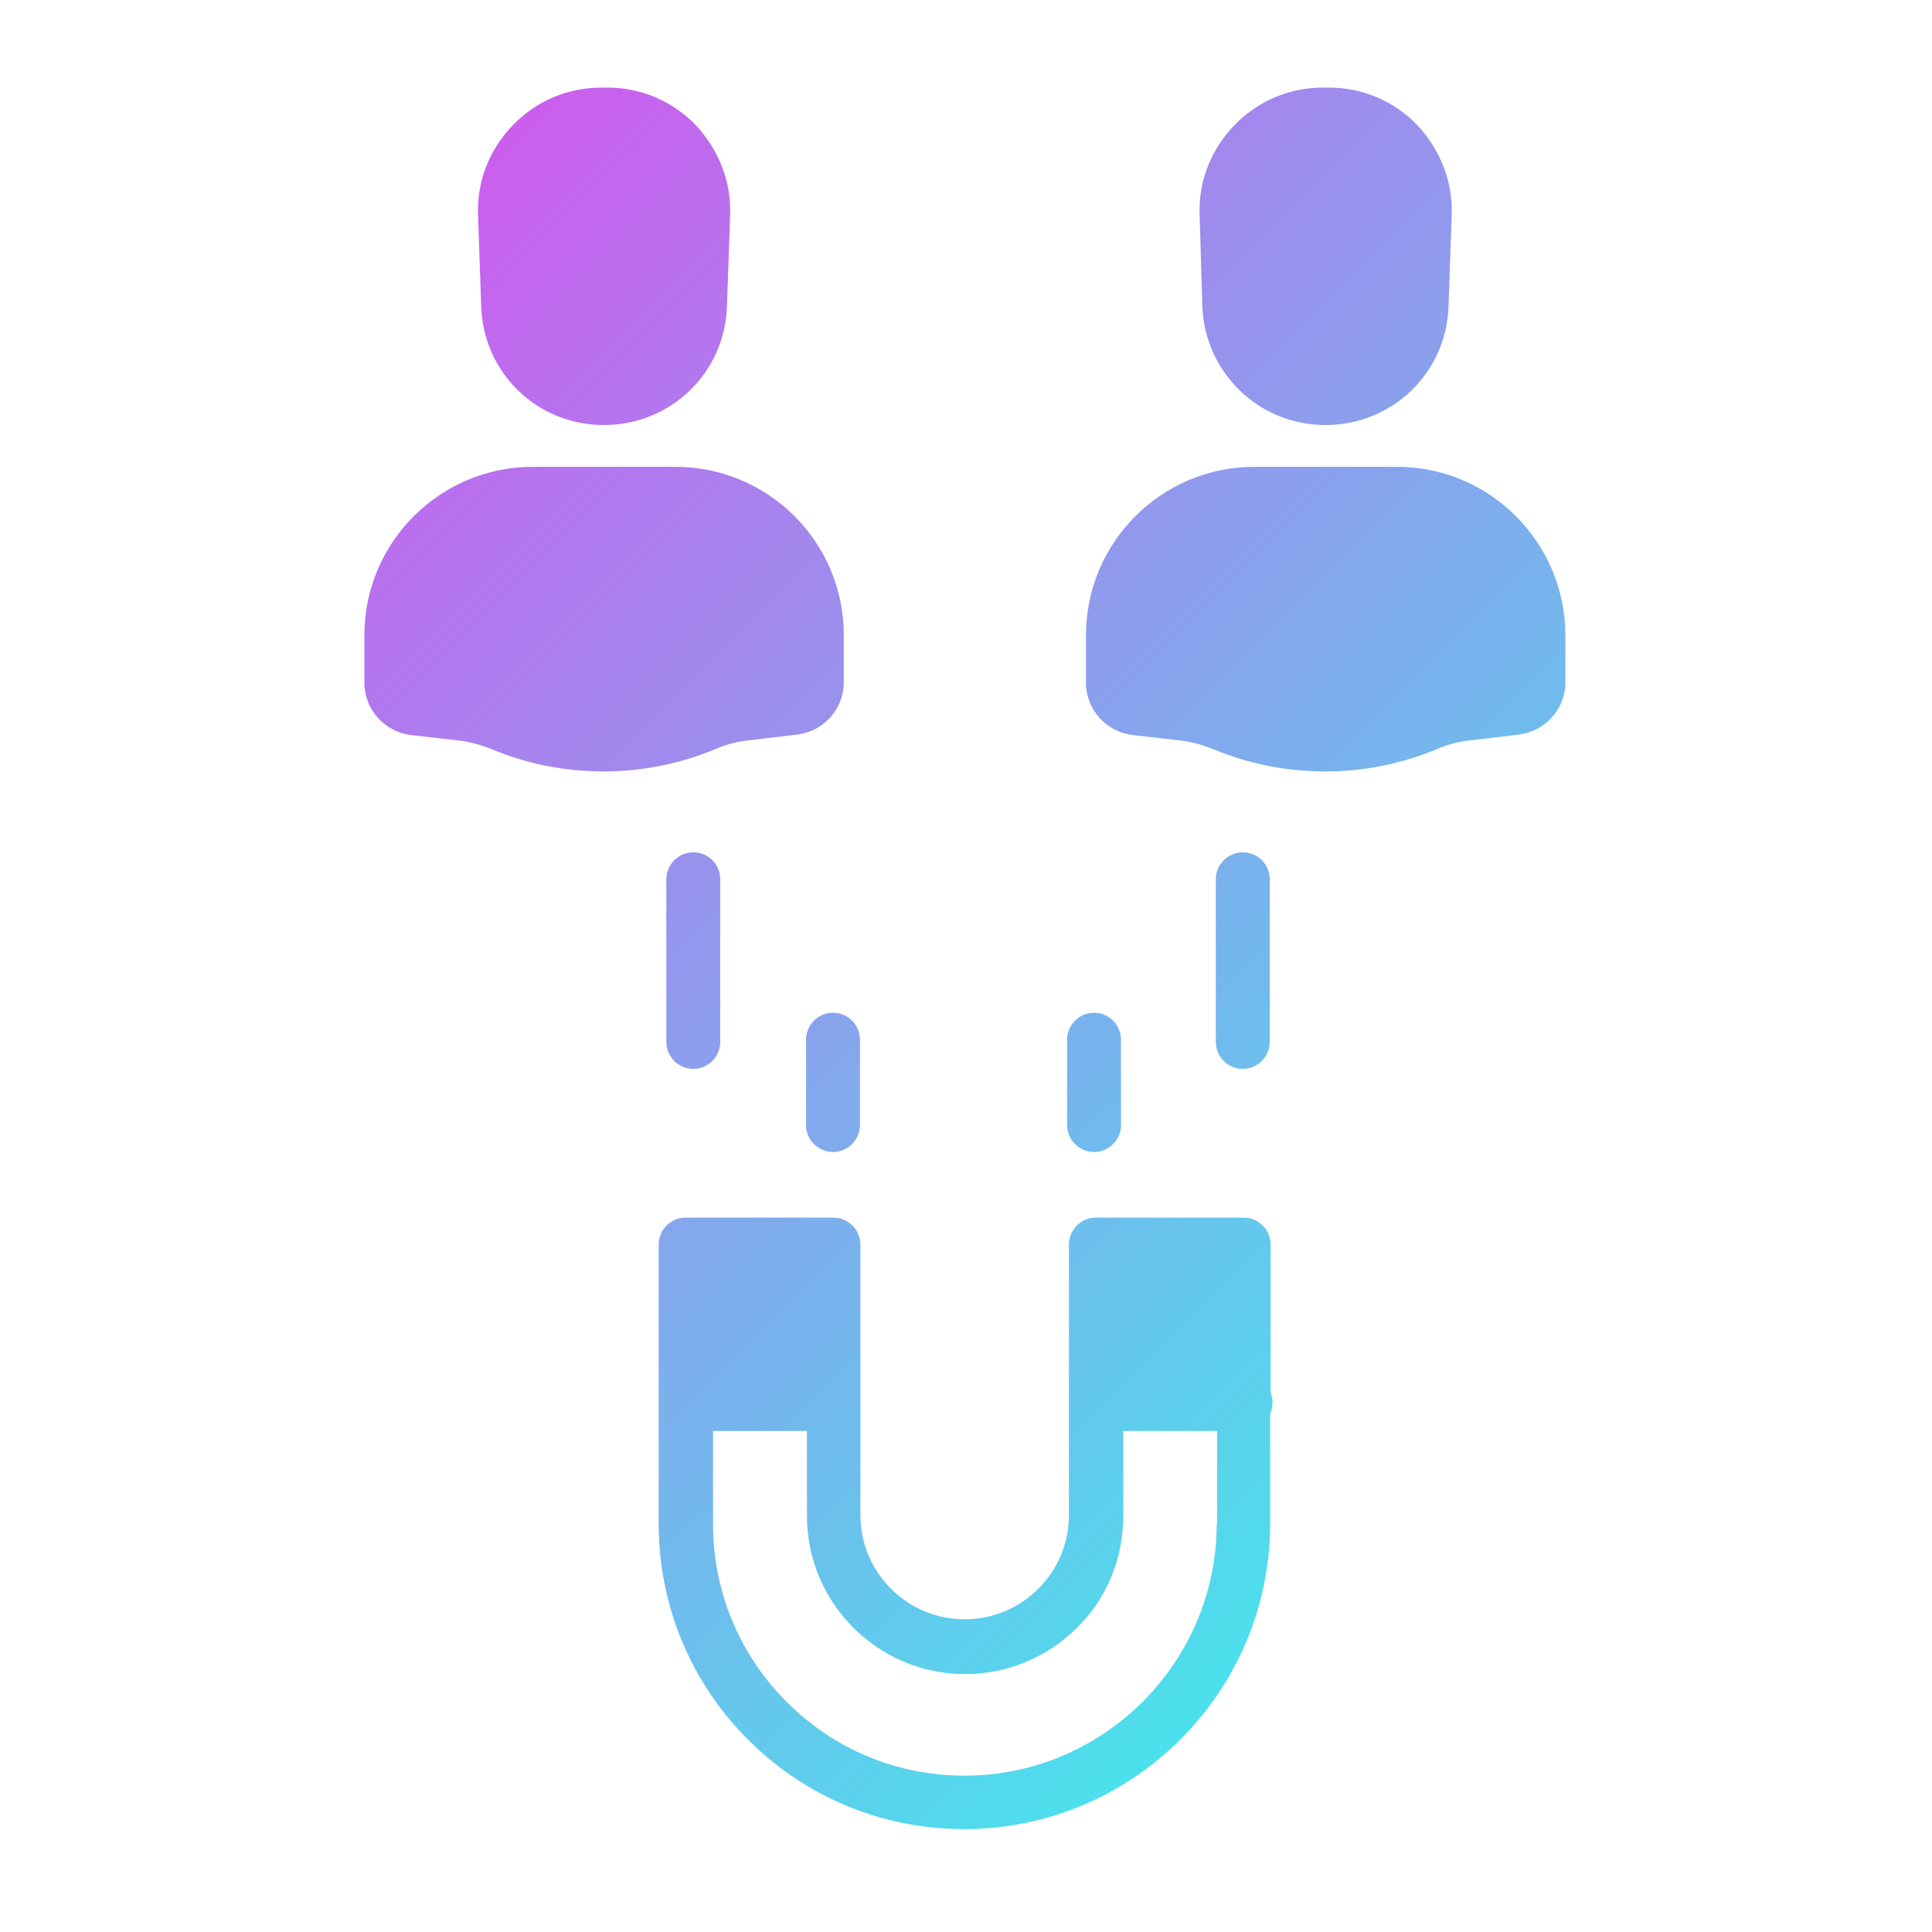 <?xml version="1.0" encoding="utf-8"?>
<!-- Generator: Adobe Illustrator 26.3.1, SVG Export Plug-In . SVG Version: 6.00 Build 0)  -->
<svg version="1.1" id="outline" xmlns="http://www.w3.org/2000/svg" xmlns:xlink="http://www.w3.org/1999/xlink" x="0px" y="0px"
	 viewBox="0 0 430 430" style="enable-background:new 0 0 430 430;" xml:space="preserve">
<style type="text/css">
	.st0{fill:url(#SVGID_1_);}
</style>
<linearGradient id="SVGID_1_" gradientUnits="userSpaceOnUse" x1="87.734" y1="54.297" x2="341.739" y2="308.302">
	<stop  offset="0" style="stop-color:#cb5eee"/>
	<stop  offset="1" style="stop-color:#4be1ec"/>
</linearGradient>
<path class="st0" d="M282.8,310v-33c0-3.3-2.7-6-6-6h-32.9c-3.3,0-6,2.7-6,6v60.2c0,6.2-2.4,12-6.8,16.4s-10.2,6.8-16.4,6.8
	c-12.8,0-23.2-10.4-23.2-23.2V277c0-3.3-2.7-6-6-6h-32.9c-3.3,0-6,2.7-6,6v62.1c0,18.2,7.1,35.3,19.9,48.1
	c12.9,12.9,30,19.9,48.1,19.9c37.5,0,68.1-30.5,68.1-68.1v-24.3c0.3-0.7,0.5-1.5,0.5-2.4C283.3,311.5,283.1,310.8,282.8,310z
	 M270.8,339.1c0,30.9-25.2,56.1-56.1,56.1c-15,0-29-5.8-39.6-16.4c-10.6-10.6-16.4-24.7-16.4-39.6v-20.7h20.9v18.9
	c0,19.4,15.8,35.2,35.2,35.2c9.4,0,18.2-3.7,24.9-10.3c6.7-6.6,10.3-15.5,10.3-24.9v-18.9h20.9V339.1z M243.5,225.4
	c-3.3,0-6,2.7-6,6v19c0,3.3,2.7,6,6,6s6-2.7,6-6v-19C249.5,228.1,246.8,225.4,243.5,225.4z M276.6,189.7c-3.3,0-6,2.7-6,6v36.2
	c0,3.3,2.7,6,6,6c3.3,0,6-2.7,6-6v-36.2C282.6,192.3,279.9,189.7,276.6,189.7z M185.4,225.4c-3.3,0-6,2.7-6,6v19c0,3.3,2.7,6,6,6
	s6-2.7,6-6v-19C191.4,228.1,188.7,225.4,185.4,225.4z M154.3,189.7c-3.3,0-6,2.7-6,6v36.2c0,3.3,2.7,6,6,6s6-2.7,6-6v-36.2
	C160.3,192.3,157.6,189.7,154.3,189.7z M348.4,141.3v10.6c0,5.9-4.5,10.9-10.4,11.6l-11,1.3c-2.5,0.3-4.9,0.9-7.1,1.9
	c-7.9,3.3-16.4,5-24.9,5c-8.5,0-16.9-1.6-24.8-4.9c-2.5-1-5-1.7-7.6-2l-10.5-1.2c-5.9-0.7-10.4-5.7-10.4-11.6v-10.6
	c0-20.7,16.8-37.5,37.5-37.5h31.5C331.5,103.8,348.3,120.6,348.4,141.3z M323.1,47.9l-0.7,20.3C321.9,83,309.9,94.6,295,94.6
	c-14.8,0-26.8-11.6-27.4-26.4L267,47.9c-0.3-7.5,2.5-14.6,7.7-20c5.2-5.4,12.2-8.4,19.7-8.4h1.4c7.5,0,14.5,3,19.7,8.4
	C320.6,33.4,323.4,40.5,323.1,47.9z M162.5,47.9l-0.7,20.3c-0.5,14.8-12.5,26.4-27.4,26.4S107.6,83,107.1,68.2l-0.7-20.3
	c-0.3-7.5,2.5-14.6,7.7-20c5.2-5.4,12.2-8.4,19.7-8.4h1.4c7.5,0,14.5,3,19.7,8.4C160,33.4,162.8,40.5,162.5,47.9z M187.8,141.3v10.6
	c0,5.9-4.5,10.9-10.4,11.6l-11,1.3c-2.5,0.3-4.9,0.9-7.1,1.9c-7.9,3.3-16.4,5-24.9,5c-8.5,0-16.9-1.6-24.8-4.9c-2.5-1-5-1.7-7.6-2
	l-10.5-1.2c-5.9-0.7-10.4-5.7-10.4-11.6v-10.6c0-20.7,16.8-37.5,37.5-37.5h31.5C170.9,103.8,187.8,120.6,187.8,141.3z"/>
</svg>
